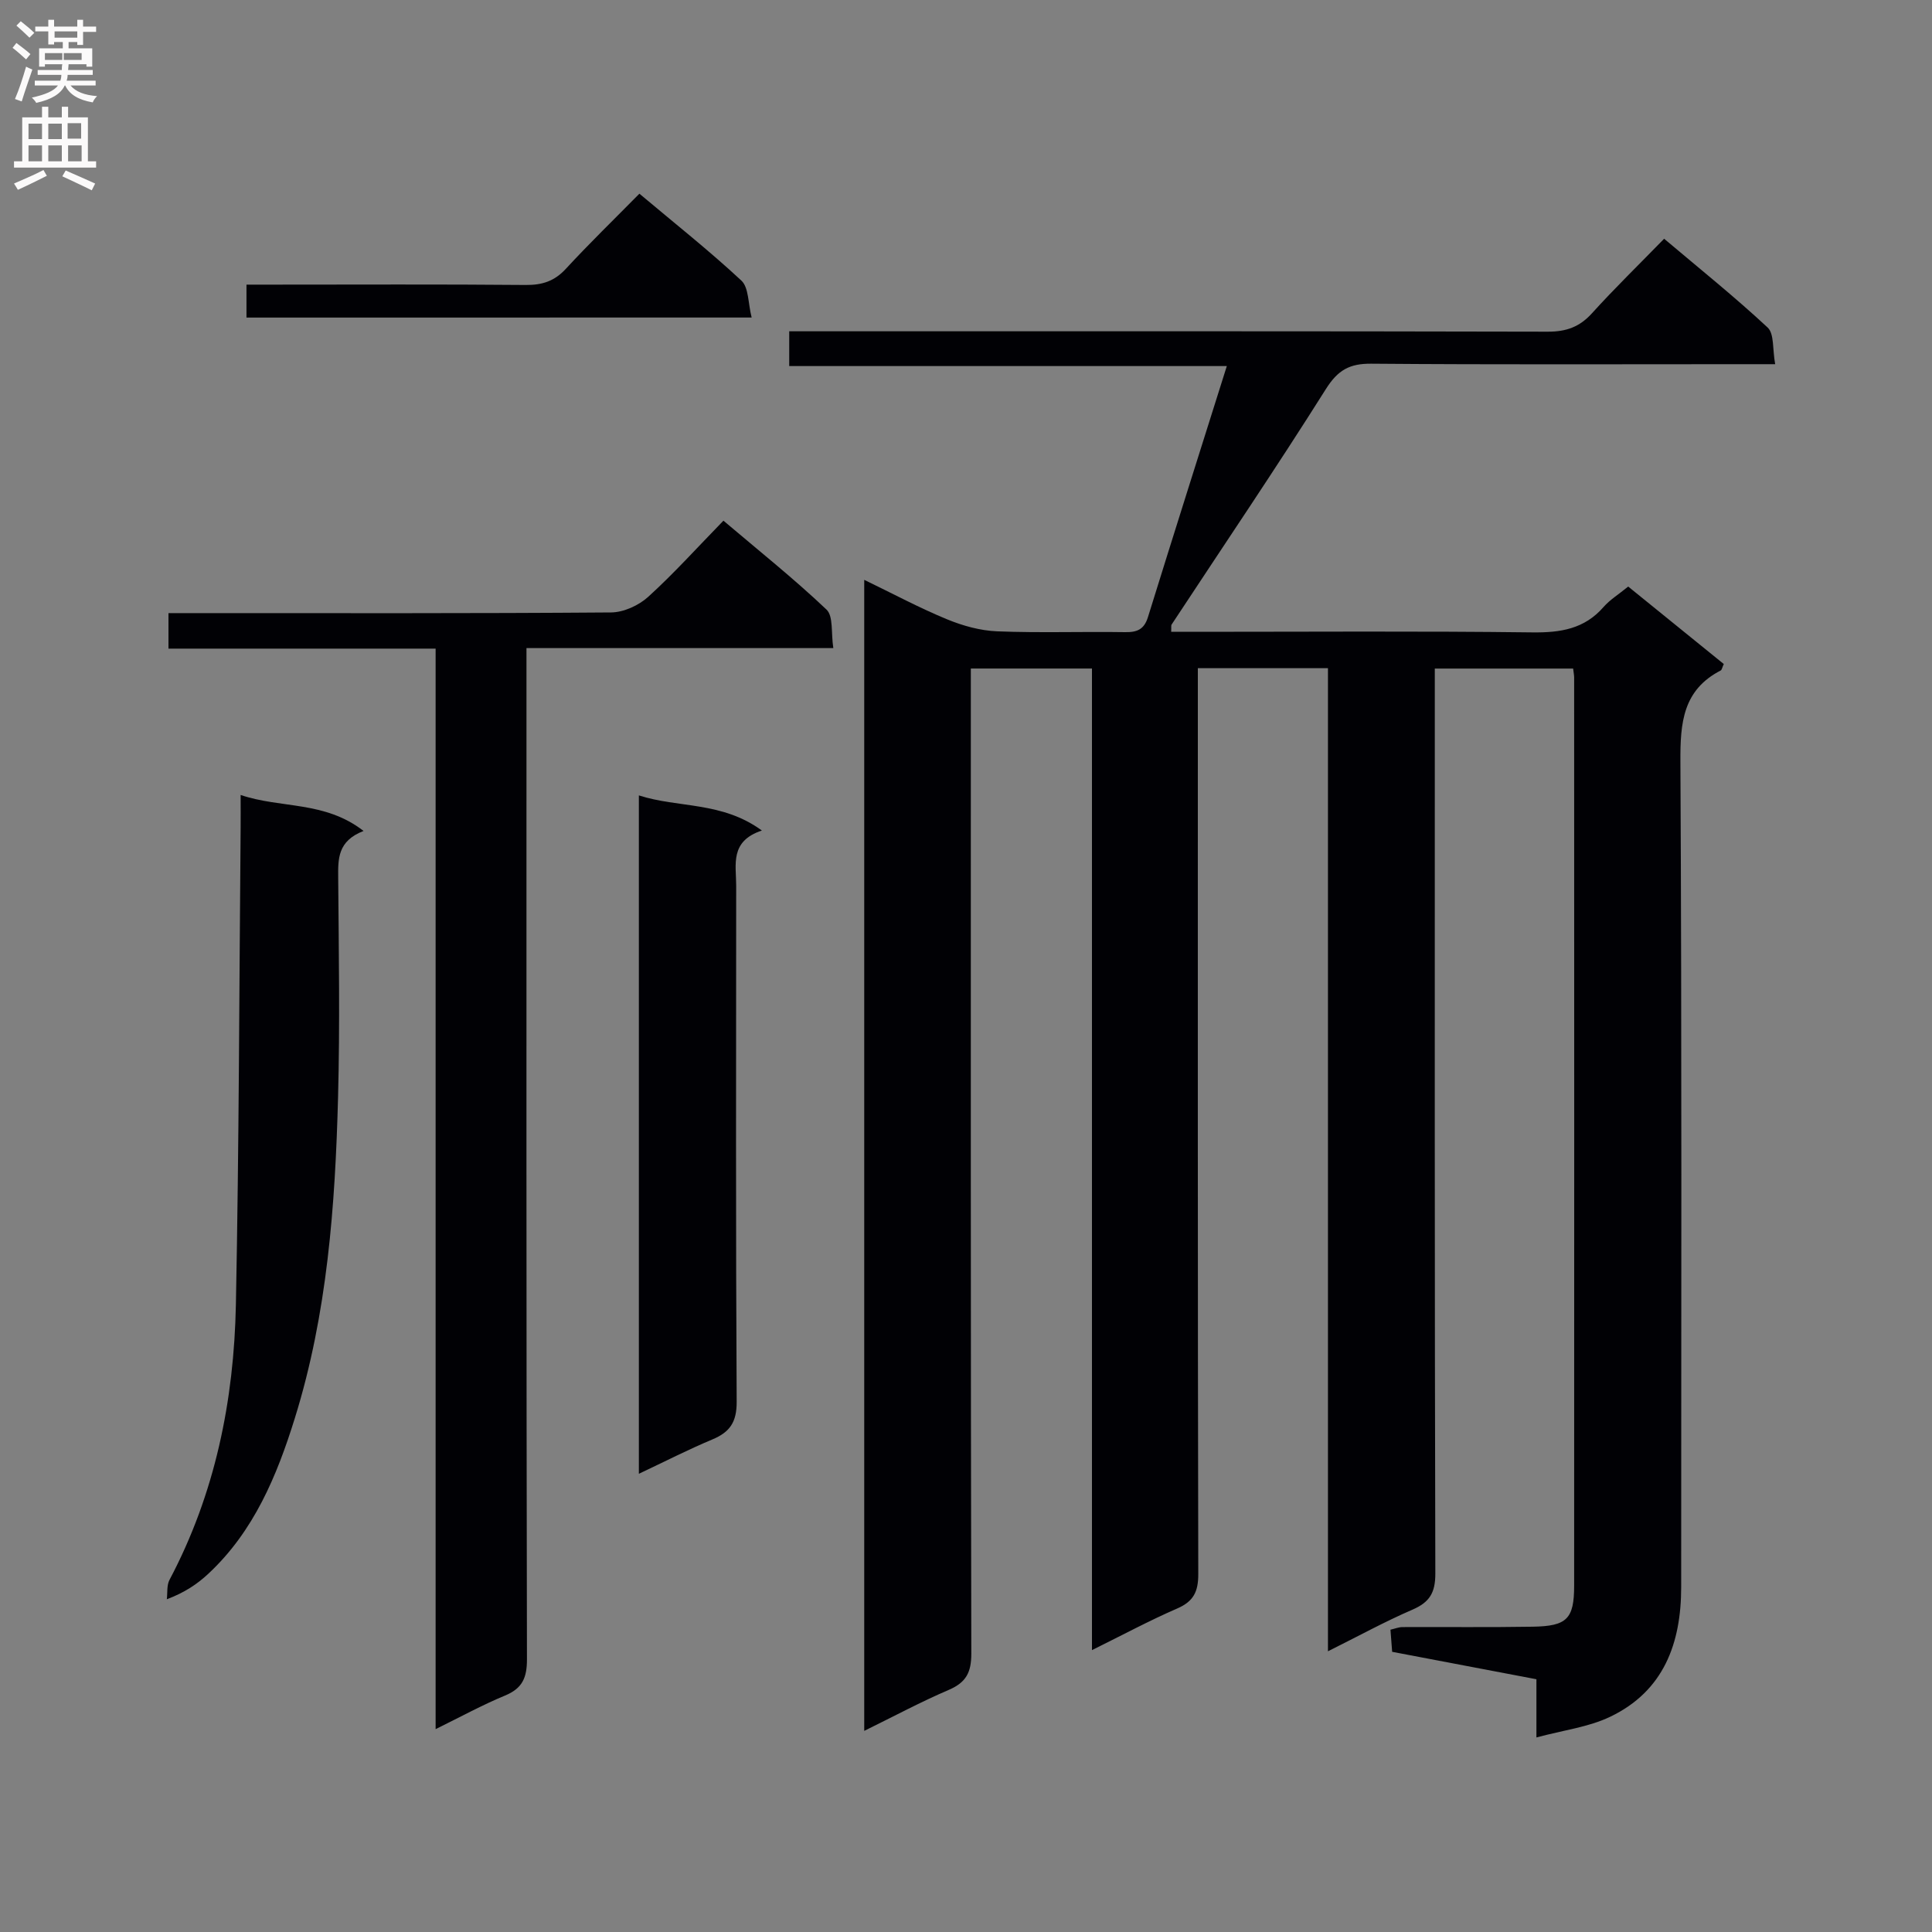 <svg enable-background="new 0 0 400 400" viewBox="0 0 400 400" xmlns="http://www.w3.org/2000/svg"><rect x="0" y="0" width="400" height="400" fill="#808080" stroke="none"/><g fill="#010105"><path d="m318.1 359.72c0-4.51 0-8.11 0-12.05-10.1-1.92-19.83-3.77-29.87-5.68-.12-1.49-.23-2.93-.35-4.58.96-.22 1.72-.54 2.49-.54 9-.04 18 .07 27-.08 7.04-.12 8.54-1.61 8.54-8.51.03-62.66.01-125.32 0-187.98 0-.49-.1-.98-.21-1.88-9.34 0-18.71 0-28.64 0v5.88c0 60.49-.05 120.99.11 181.48.01 3.96-1.17 5.94-4.73 7.48-5.75 2.48-11.25 5.51-17.5 8.62 0-68.33 0-135.76 0-203.54-8.95 0-17.54 0-26.94 0v5.55c0 60.66-.04 121.32.09 181.98.01 3.69-.98 5.68-4.38 7.16-5.74 2.49-11.28 5.47-17.63 8.61 0-68.1 0-135.46 0-203.23-8.56 0-16.58 0-25.08 0v5.95c0 65.99-.04 131.99.1 197.98.01 3.92-1.08 5.99-4.66 7.53-5.77 2.47-11.32 5.45-17.51 8.49 0-79.57 0-158.45 0-238.31 5.96 2.88 11.42 5.81 17.12 8.16 3.27 1.35 6.9 2.36 10.41 2.5 8.82.35 17.66.03 26.49.17 2.51.04 3.94-.58 4.73-3.14 5.31-17.12 10.73-34.2 16.32-51.95-30.19 0-60.2 0-90.6 0 0-2.54 0-4.42 0-7.2h6.07c50.33 0 100.66-.04 150.99.08 3.81.01 6.58-.98 9.14-3.81 4.69-5.18 9.71-10.06 14.94-15.43 7.41 6.26 14.66 12.07 21.43 18.38 1.39 1.29.99 4.5 1.56 7.59-2.77 0-4.71 0-6.65 0-25.66 0-51.33.11-76.99-.1-4.49-.04-6.91 1.33-9.38 5.25-10.35 16.43-21.25 32.51-31.93 48.74-.15.22-.05.61-.1 1.52h5.29c23.16 0 46.33-.17 69.49.12 5.82.07 10.78-.7 14.75-5.27 1.29-1.48 3.05-2.55 5.09-4.22 6.61 5.36 13.24 10.74 19.79 16.04-.36.78-.41 1.22-.63 1.33-7.84 4.05-8.39 10.82-8.35 18.81.3 56.99.17 113.99.16 170.98 0 11.6-3.59 21.5-14.66 26.82-4.51 2.17-9.76 2.8-15.31 4.3z"/><path d="m172.53 134.18c-21.56 0-42.29 0-63.53 0v6.41c0 67.64-.04 135.28.1 202.92.01 3.85-.94 6.05-4.55 7.54-4.71 1.95-9.21 4.42-14.36 6.95 0-74.68 0-148.86 0-223.71-18.64 0-36.85 0-55.31 0 0-2.73 0-4.79 0-7.35h5.66c28.66 0 57.31.08 85.97-.14 2.61-.02 5.73-1.45 7.69-3.23 5.29-4.8 10.09-10.14 15.58-15.77 7.39 6.27 14.63 12.04 21.33 18.4 1.46 1.37.93 4.84 1.42 7.98z"/><path d="m75.27 172.04c-5.4 2.09-5.28 5.8-5.25 9.72.12 15.15.37 30.3-.03 45.44-.59 22.43-2.22 44.79-8.94 66.39-3.71 11.95-8.49 23.46-17.94 32.26-2.27 2.11-4.87 3.87-8.57 5.26.16-1.35-.04-2.89.55-4.01 9.46-17.86 13.36-37.14 13.75-57.07.65-32.93.69-65.86.98-98.8.02-1.96 0-3.93 0-6.64 8.43 2.85 17.35 1.17 25.45 7.45z"/><path d="m132.27 164.68c8.23 2.65 17.15 1.2 25.47 7.27-6.69 2.21-5.32 7.07-5.32 11.4-.02 35.63-.1 71.25.1 106.88.02 4.18-1.39 6.27-5.03 7.79-5.02 2.1-9.87 4.59-15.22 7.11 0-46.99 0-93.46 0-140.45z"/><path d="m51.03 65.75c0-2.23 0-4.18 0-6.82h5.38c17.48 0 34.96-.09 52.44.07 3.42.03 5.95-.79 8.31-3.35 4.84-5.25 9.98-10.23 15.22-15.55 7.29 6.13 14.45 11.79 21.11 17.99 1.55 1.44 1.38 4.73 2.13 7.65-35.23.01-69.62.01-104.59.01z"/></g><path d="m2.6 9.9.8-1c.9.7 1.9 1.4 2.9 2.3l-.9 1.1c-1.1-1-2-1.8-2.8-2.4zm.5 10.6c.9-2.1 1.6-4.3 2.3-6.7.4.2.8.4 1.3.6-.7 2.1-1.5 4.3-2.2 6.6zm.3-15.2.9-.9c1 .8 2 1.6 2.8 2.4l-1 1c-.9-.9-1.8-1.7-2.7-2.5zm12.6-1.2h1.2v1.4h2.7v1.1h-2.7v2.7h-1.2v-.6h-1.8v1.3h4.9v3.8h-1.2v-.5h-3.7c0 .4-.1.9-.1 1.2h5.1v1h-5.2c0 .5-.1.9-.2 1.2h6v1h-5.2c1.1 1.3 2.9 2 5.5 2.2-.4.4-.7.8-.9 1.3-2.9-.5-4.8-1.6-5.7-3.5h-.1c-.8 1.7-2.7 2.9-5.9 3.6-.2-.4-.6-.8-.9-1.1 2.8-.6 4.6-1.4 5.4-2.5h-4.8v-1h5.3c.1-.3.2-.7.2-1.2h-4.9v-1h5c0-.4 0-.8.1-1.2h-3.6v.5h-1.2v-3.8h4.9v-1.3h-1.8v.5h-1.2v-2.7h-2.7v-1h2.7v-1.4h1.2v1.4h4.8zm-6.7 8.3h3.6c0-.4 0-.9 0-1.4h-3.6zm1.9-4.6h4.8v-1.3h-4.7v1.3zm6.7 3.2h-4.7v1.4h3.7v-1.4z" fill="#fbfafa"/><path d="m8.7 22.1h1.3v2.2h2.8v-2.2h1.3v2.2h4.1v9.1h1.7v1.3h-17v-1.3h1.7v-9.1h4.1zm.3 13.1.7 1.2c-1.8.9-3.8 1.9-6 2.9-.2-.4-.5-.8-.8-1.3 2.3-1 4.4-1.9 6.1-2.8zm-3.1-6.4h2.8v-3.2h-2.8zm0 4.6h2.8v-3.3h-2.8zm4.1-4.6h2.8v-3.2h-2.8zm0 4.6h2.8v-3.3h-2.8zm3.6 1.9c2.1.9 4.1 1.8 6.1 2.7l-.7 1.4c-2.2-1.1-4.2-2-6.1-2.9zm3.2-9.8h-2.8v3.2h2.8v-3.1zm-2.7 7.9h2.8v-3.3h-2.8z" fill="#fbfafa"/></svg>